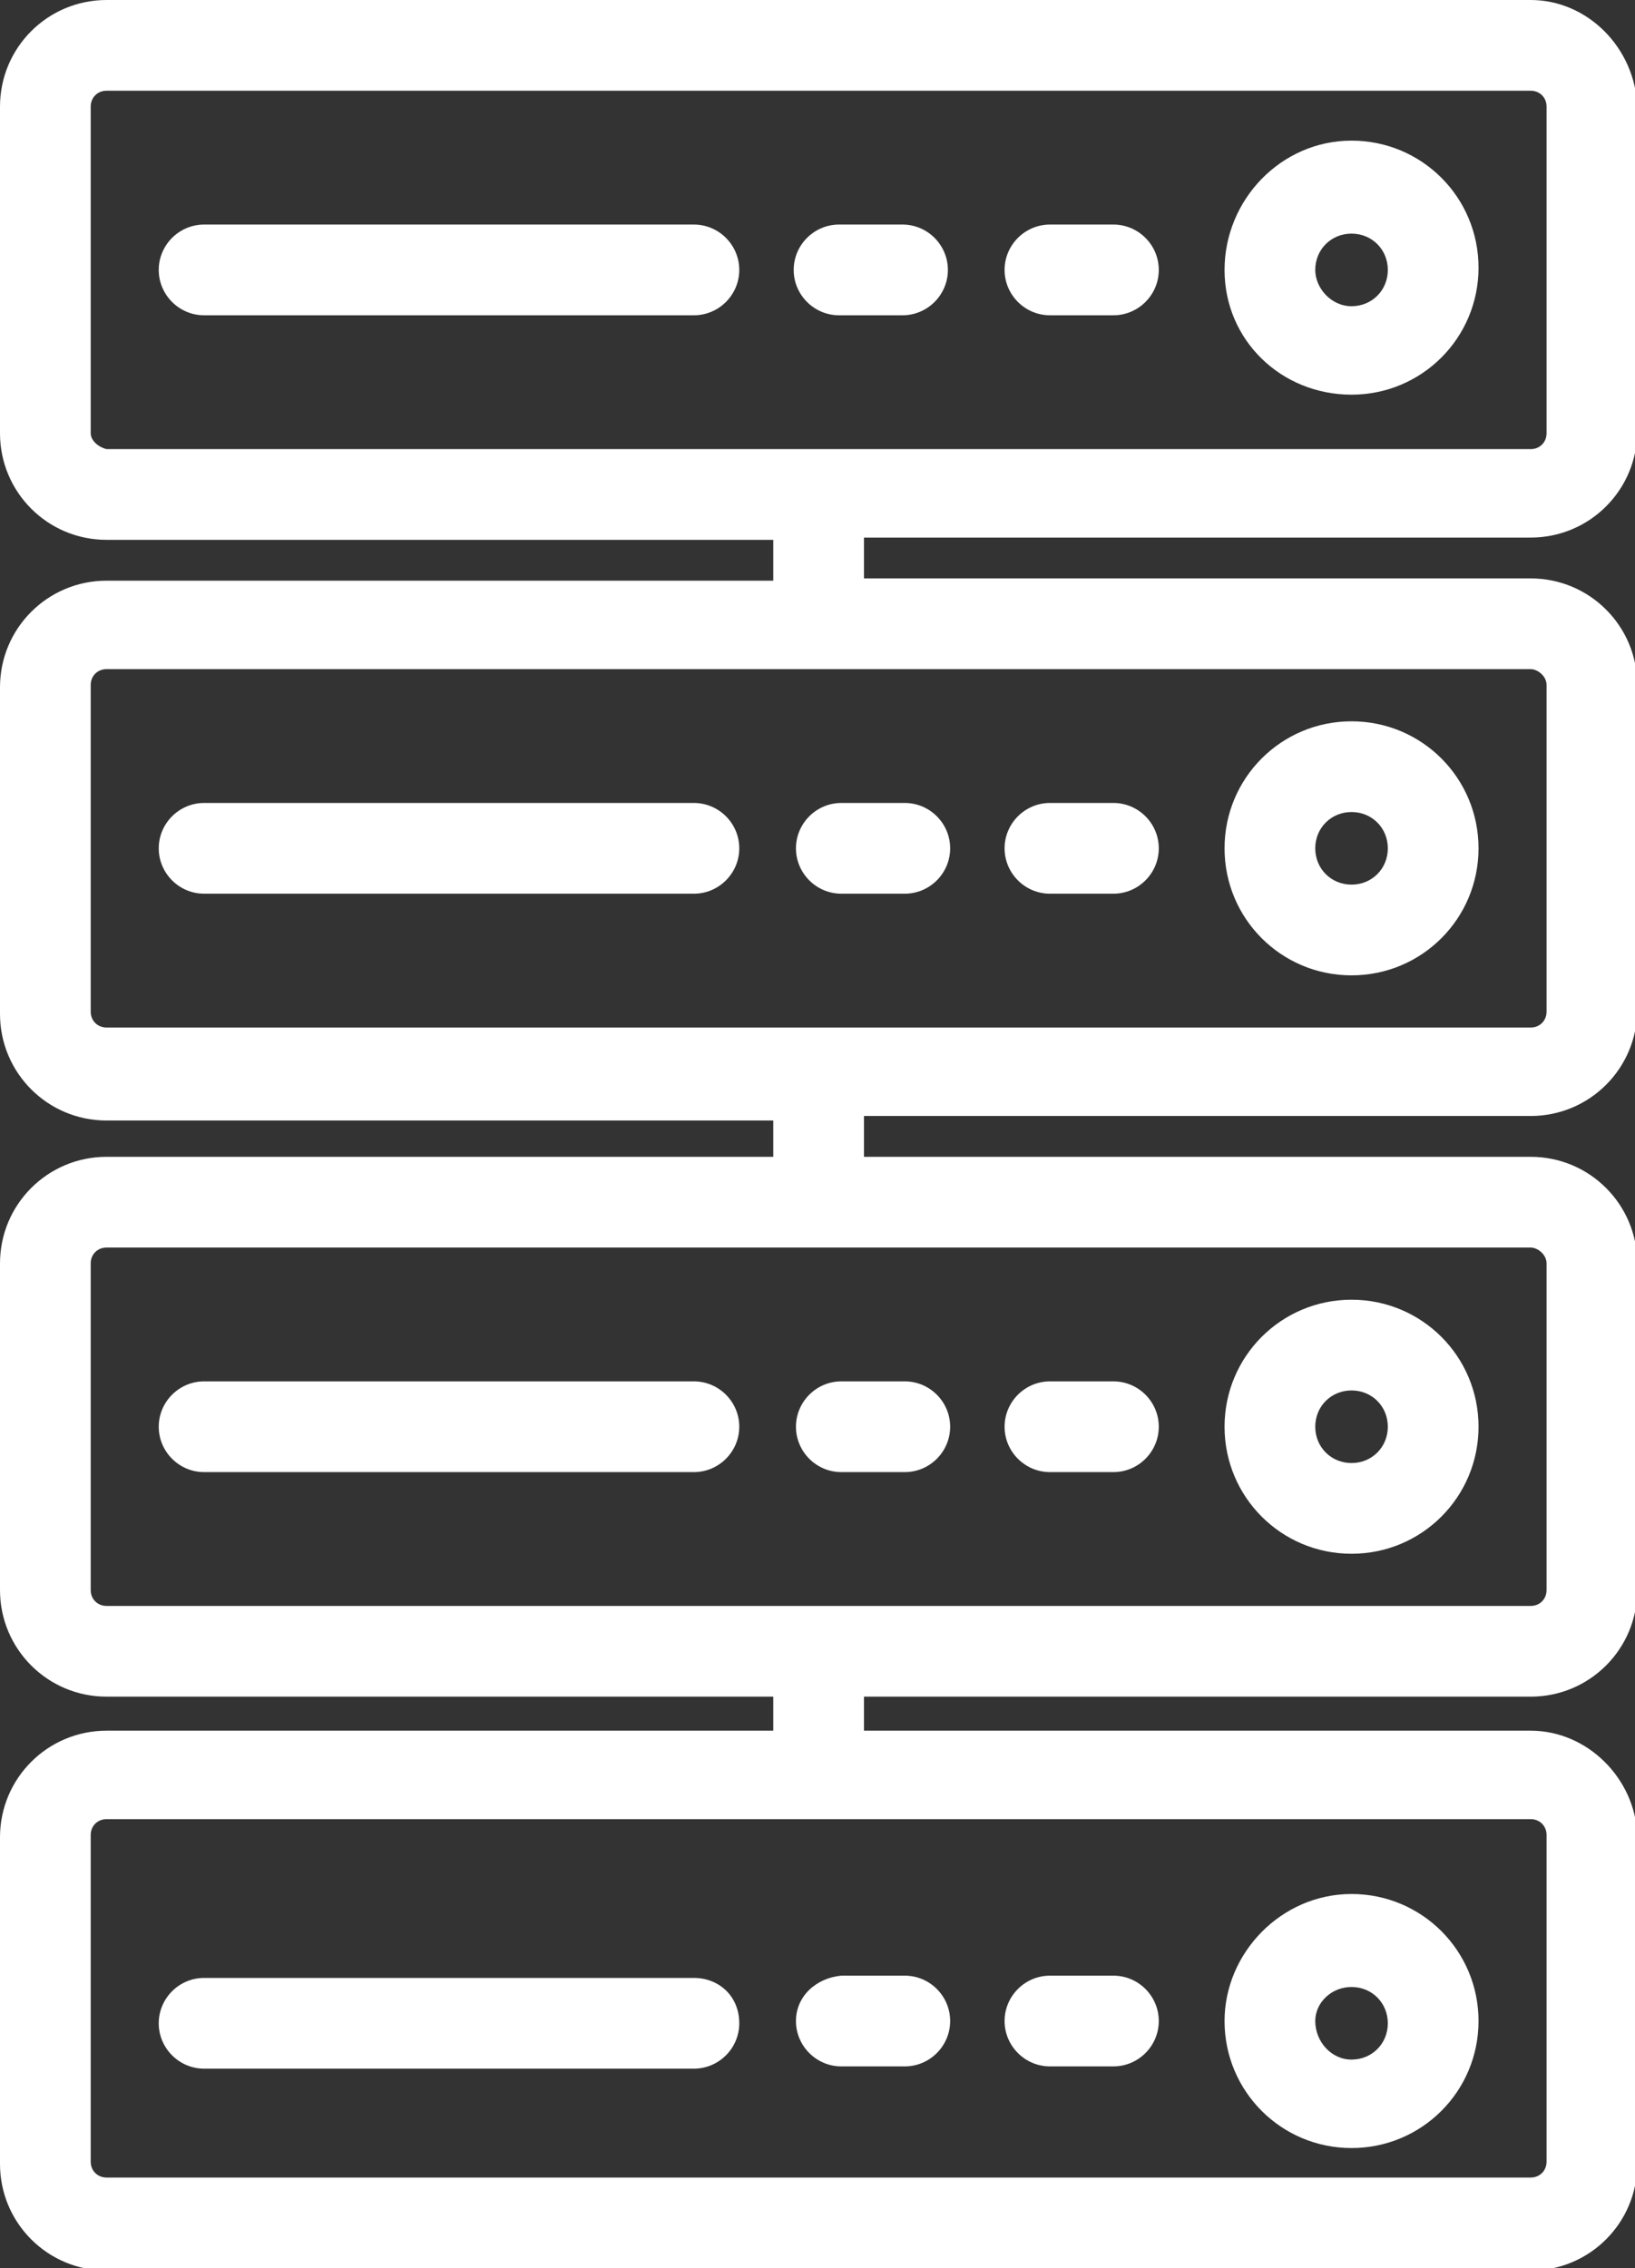 <?xml version="1.0" encoding="utf-8"?>
<!-- Generator: Adobe Illustrator 22.0.1, SVG Export Plug-In . SVG Version: 6.00 Build 0)  -->
<svg version="1.1" id="Layer_1" xmlns="http://www.w3.org/2000/svg" xmlns:xlink="http://www.w3.org/1999/xlink" x="0px" y="0px"
	 viewBox="0 0 72.1 100" style="enable-background:new 0 0 72.1 100;" xml:space="preserve">
<rect x="0" y="0" width="72.1" height="100" fill="#333333" stroke="none"/>
<style type="text/css">
	.st0{fill:#FFFFFF;}
</style>
<g>
	<g>
		<path class="st0" d="M67.5,23.7c2.6,0,4.7-2.1,4.7-4.7V4.7C72.1,2.1,70,0,67.5,0H4.7C2.1,0,0,2.1,0,4.7v14.4
			c0,2.6,2.1,4.7,4.7,4.7h29.4v1.8H4.7c-2.6,0-4.7,2.1-4.7,4.7v14.4c0,2.6,2.1,4.7,4.7,4.7h29.4V51H4.7C2.1,51,0,53.1,0,55.7v14.4
			c0,2.6,2.1,4.7,4.7,4.7h62.8c2.6,0,4.7-2.1,4.7-4.7V55.7c0-2.6-2.1-4.7-4.7-4.7H38.1v-1.8h29.4c2.6,0,4.7-2.1,4.7-4.7V30.2
			c0-2.6-2.1-4.7-4.7-4.7H38.1v-1.8L67.5,23.7L67.5,23.7z M68.2,55.7v14.4c0,0.4-0.3,0.7-0.7,0.7H4.7c-0.4,0-0.7-0.3-0.7-0.7V55.7
			C4,55.3,4.3,55,4.7,55h62.8C67.8,55,68.2,55.3,68.2,55.7z M68.2,30.2v14.4c0,0.4-0.3,0.7-0.7,0.7H4.7C4.3,45.3,4,45,4,44.6V30.2
			c0-0.4,0.3-0.7,0.7-0.7h62.8C67.8,29.5,68.2,29.8,68.2,30.2z M4,19.1V4.7C4,4.3,4.3,4,4.7,4h62.8c0.4,0,0.7,0.3,0.7,0.7v14.4
			c0,0.4-0.3,0.7-0.7,0.7H4.7C4.3,19.7,4,19.4,4,19.1z"/>
		<path class="st0" d="M59.6,17.4c3.1,0,5.6-2.5,5.6-5.6s-2.5-5.6-5.6-5.6S54,8.8,54,11.9S56.5,17.4,59.6,17.4z M59.6,10.3
			c0.9,0,1.6,0.7,1.6,1.6c0,0.9-0.7,1.6-1.6,1.6S58,12.7,58,11.9C58,11,58.7,10.3,59.6,10.3z"/>
		<path class="st0" d="M46.3,13.9h2.8c1.1,0,2-0.9,2-2s-0.9-2-2-2h-2.8c-1.1,0-2,0.9-2,2C44.3,13,45.2,13.9,46.3,13.9z"/>
		<path class="st0" d="M39.8,13.9c1.1,0,2-0.9,2-2s-0.9-2-2-2h-2.8c-1.1,0-2,0.9-2,2c0,1.1,0.9,2,2,2H39.8z"/>
		<path class="st0" d="M30.6,9.9H9c-1.1,0-2,0.9-2,2c0,1.1,0.9,2,2,2h21.6c1.1,0,2-0.9,2-2S31.7,9.9,30.6,9.9z"/>
		<path class="st0" d="M59.6,43c3.1,0,5.6-2.5,5.6-5.6s-2.5-5.6-5.6-5.6S54,34.3,54,37.4S56.5,43,59.6,43z M59.6,35.8
			c0.9,0,1.6,0.7,1.6,1.6S60.5,39,59.6,39S58,38.3,58,37.4S58.7,35.8,59.6,35.8z"/>
		<path class="st0" d="M46.3,39.4h2.8c1.1,0,2-0.9,2-2c0-1.1-0.9-2-2-2h-2.8c-1.1,0-2,0.9-2,2C44.3,38.5,45.2,39.4,46.3,39.4z"/>
		<path class="st0" d="M35.1,37.4c0,1.1,0.9,2,2,2h2.8c1.1,0,2-0.9,2-2c0-1.1-0.9-2-2-2h-2.8C36,35.4,35.1,36.3,35.1,37.4z"/>
		<path class="st0" d="M30.6,35.4H9c-1.1,0-2,0.9-2,2c0,1.1,0.9,2,2,2h21.6c1.1,0,2-0.9,2-2C32.6,36.3,31.7,35.4,30.6,35.4z"/>
		<path class="st0" d="M59.6,68.5c3.1,0,5.6-2.5,5.6-5.6c0-3.1-2.5-5.6-5.6-5.6S54,59.8,54,62.9C54,66,56.5,68.5,59.6,68.5z
			 M59.6,61.3c0.9,0,1.6,0.7,1.6,1.6c0,0.9-0.7,1.6-1.6,1.6S58,63.8,58,62.9C58,62,58.7,61.3,59.6,61.3z"/>
		<path class="st0" d="M46.3,64.9h2.8c1.1,0,2-0.9,2-2c0-1.1-0.9-2-2-2h-2.8c-1.1,0-2,0.9-2,2C44.3,64,45.2,64.9,46.3,64.9z"/>
		<path class="st0" d="M35.1,62.9c0,1.1,0.9,2,2,2h2.8c1.1,0,2-0.9,2-2c0-1.1-0.9-2-2-2h-2.8C36,60.9,35.1,61.8,35.1,62.9z"/>
		<path class="st0" d="M30.6,60.9H9c-1.1,0-2,0.9-2,2c0,1.1,0.9,2,2,2h21.6c1.1,0,2-0.9,2-2C32.6,61.8,31.7,60.9,30.6,60.9z"/>
	</g>
	<path class="st0" d="M67.5,76.3H38.1v-2.8h-4v2.8H4.7c-2.6,0-4.7,2.1-4.7,4.7v14.4c0,2.6,2.1,4.7,4.7,4.7h62.8
		c2.6,0,4.7-2.1,4.7-4.7V80.9C72.1,78.4,70,76.3,67.5,76.3z M68.2,95.3c0,0.4-0.3,0.7-0.7,0.7H4.7C4.3,96,4,95.7,4,95.3V80.9
		c0-0.4,0.3-0.7,0.7-0.7h62.8c0.4,0,0.7,0.3,0.7,0.7V95.3z"/>
	<path class="st0" d="M59.6,94.7c3.1,0,5.6-2.5,5.6-5.6c0-3.1-2.5-5.6-5.6-5.6S54,86.1,54,89.1C54,92.2,56.5,94.7,59.6,94.7z
		 M59.6,87.6c0.9,0,1.6,0.7,1.6,1.6c0,0.9-0.7,1.6-1.6,1.6S58,90,58,89.1C58,88.3,58.7,87.6,59.6,87.6z"/>
	<path class="st0" d="M46.3,91.1h2.8c1.1,0,2-0.9,2-2c0-1.1-0.9-2-2-2h-2.8c-1.1,0-2,0.9-2,2C44.3,90.2,45.2,91.1,46.3,91.1z"/>
	<path class="st0" d="M35.1,89.1c0,1.1,0.9,2,2,2h2.8c1.1,0,2-0.9,2-2c0-1.1-0.9-2-2-2h-2.8C36,87.2,35.1,88,35.1,89.1z"/>
	<path class="st0" d="M30.6,87.2H9c-1.1,0-2,0.9-2,2c0,1.1,0.9,2,2,2h21.6c1.1,0,2-0.9,2-2C32.6,88,31.7,87.2,30.6,87.2z"/>
</g>
</svg>
